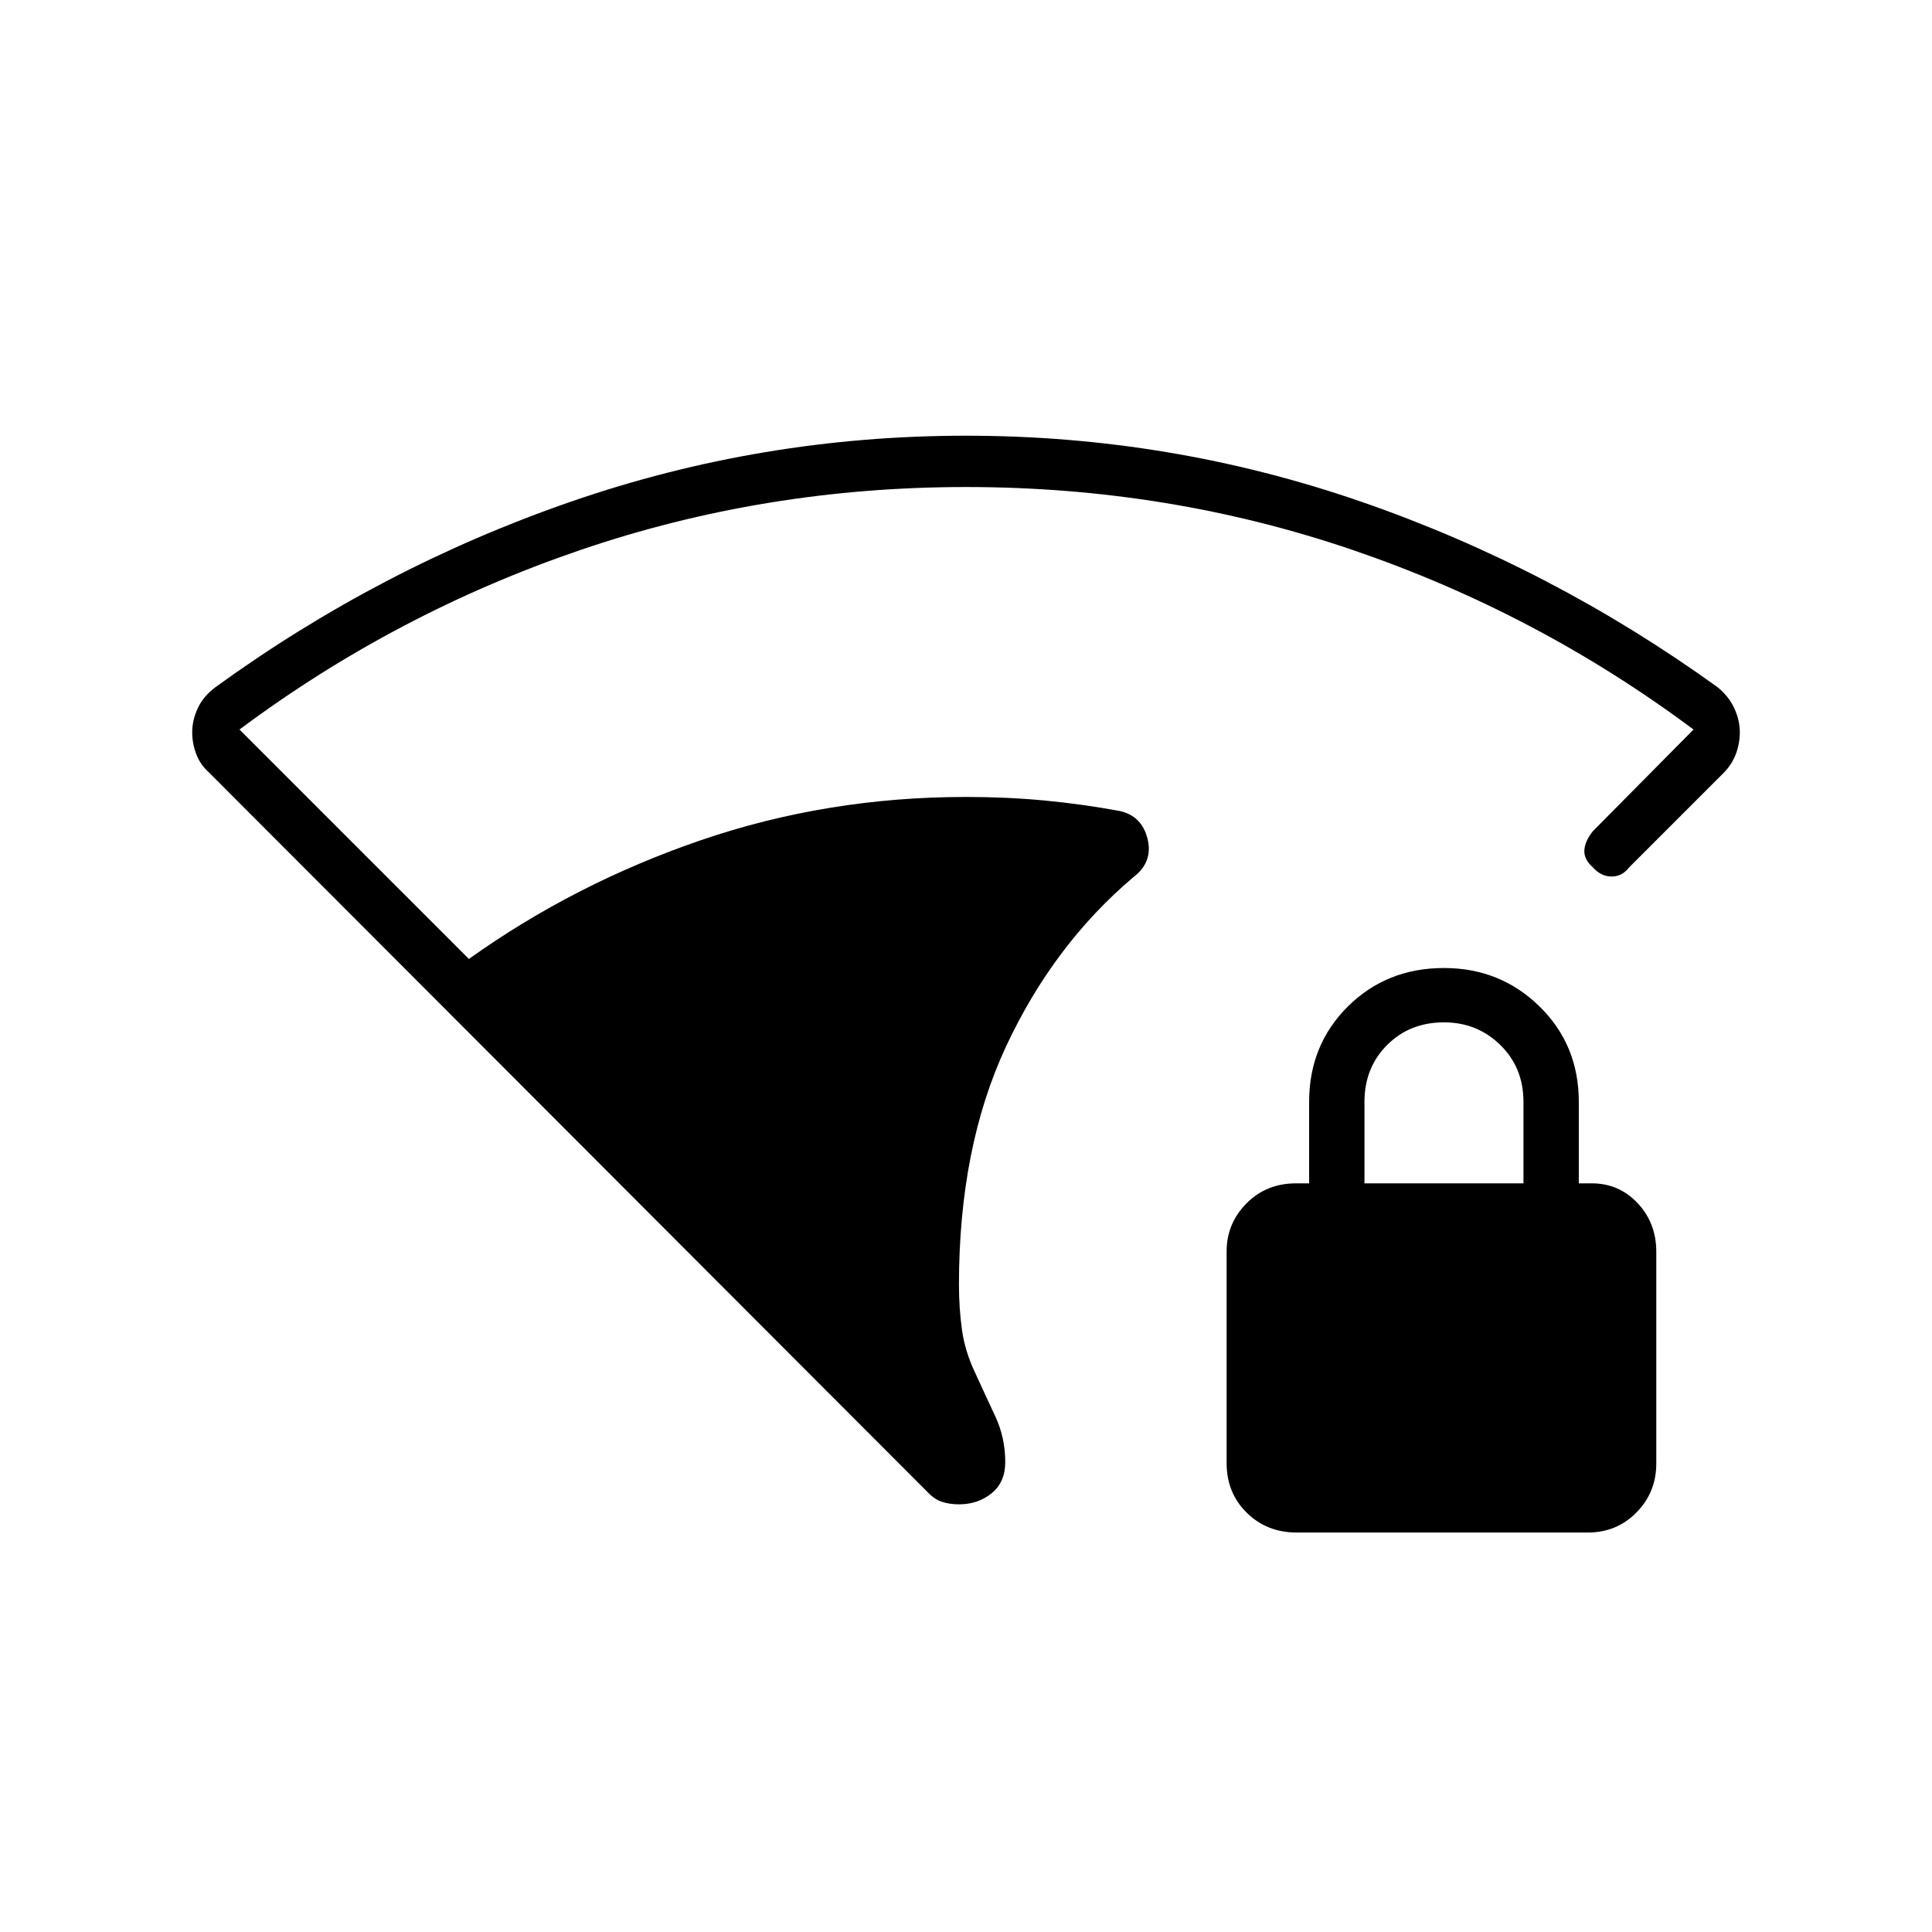 <svg xmlns="http://www.w3.org/2000/svg" height="24" viewBox="0 -960 960 960" width="24"><path d="M480-718q-100 0-191.77 31.35Q196.46-655.29 119-597.5l114 114q52.5-37.5 115.25-59T480-564q20.2 0 38.85 1.75 18.65 1.75 37.65 5.25 11 2.5 13.75 14T563-524q-39.5 33.5-63 83.75t-23.5 118.67q0 11.56 1.5 22.34t6.5 21.26q5 10.98 10 21.63 5 10.64 5 22.85 0 10-6.76 15.5-6.77 5.5-16.24 5.5-4.5 0-8.32-1.21-3.82-1.21-7.18-4.79L104-576q-4.5-4-6.5-9.34t-2-10.74q0-6.01 2.75-11.97Q101-614 107-618.5q82-59.5 176.75-92.25T480-743.5q101.5 0 196.25 32.75T853.5-618.5q5.5 4.5 8.25 10.42t2.75 11.91q0 5.67-2 10.92t-6 9.25l-47 47q-3.5 4.58-8.75 4.54-5.25-.04-9.25-4.54-4.5-4-4.25-8.5t4.25-9.5l50-50.5q-77.43-57.79-169.16-89.15Q580.61-718 480-718Zm164.28 519.5q-14.79 0-24.79-9.84-9.99-9.85-9.99-24.66v-105.23q0-13.78 9.84-23.78Q629.19-372 644-372h6.5v-40.5q0-28.26 19.25-47.38T717.5-479q28 0 47.5 19.12t19.5 47.38v40.5h6.5q13.46 0 22.73 9.84Q823-352.31 823-338v105.23q0 14.28-9.83 24.28-9.83 9.99-24.11 9.99H644.28ZM678-372h79v-40.5q0-17-11.5-28.25t-28-11.25q-17 0-28.25 11.25T678-412.5v40.5Z"/></svg>